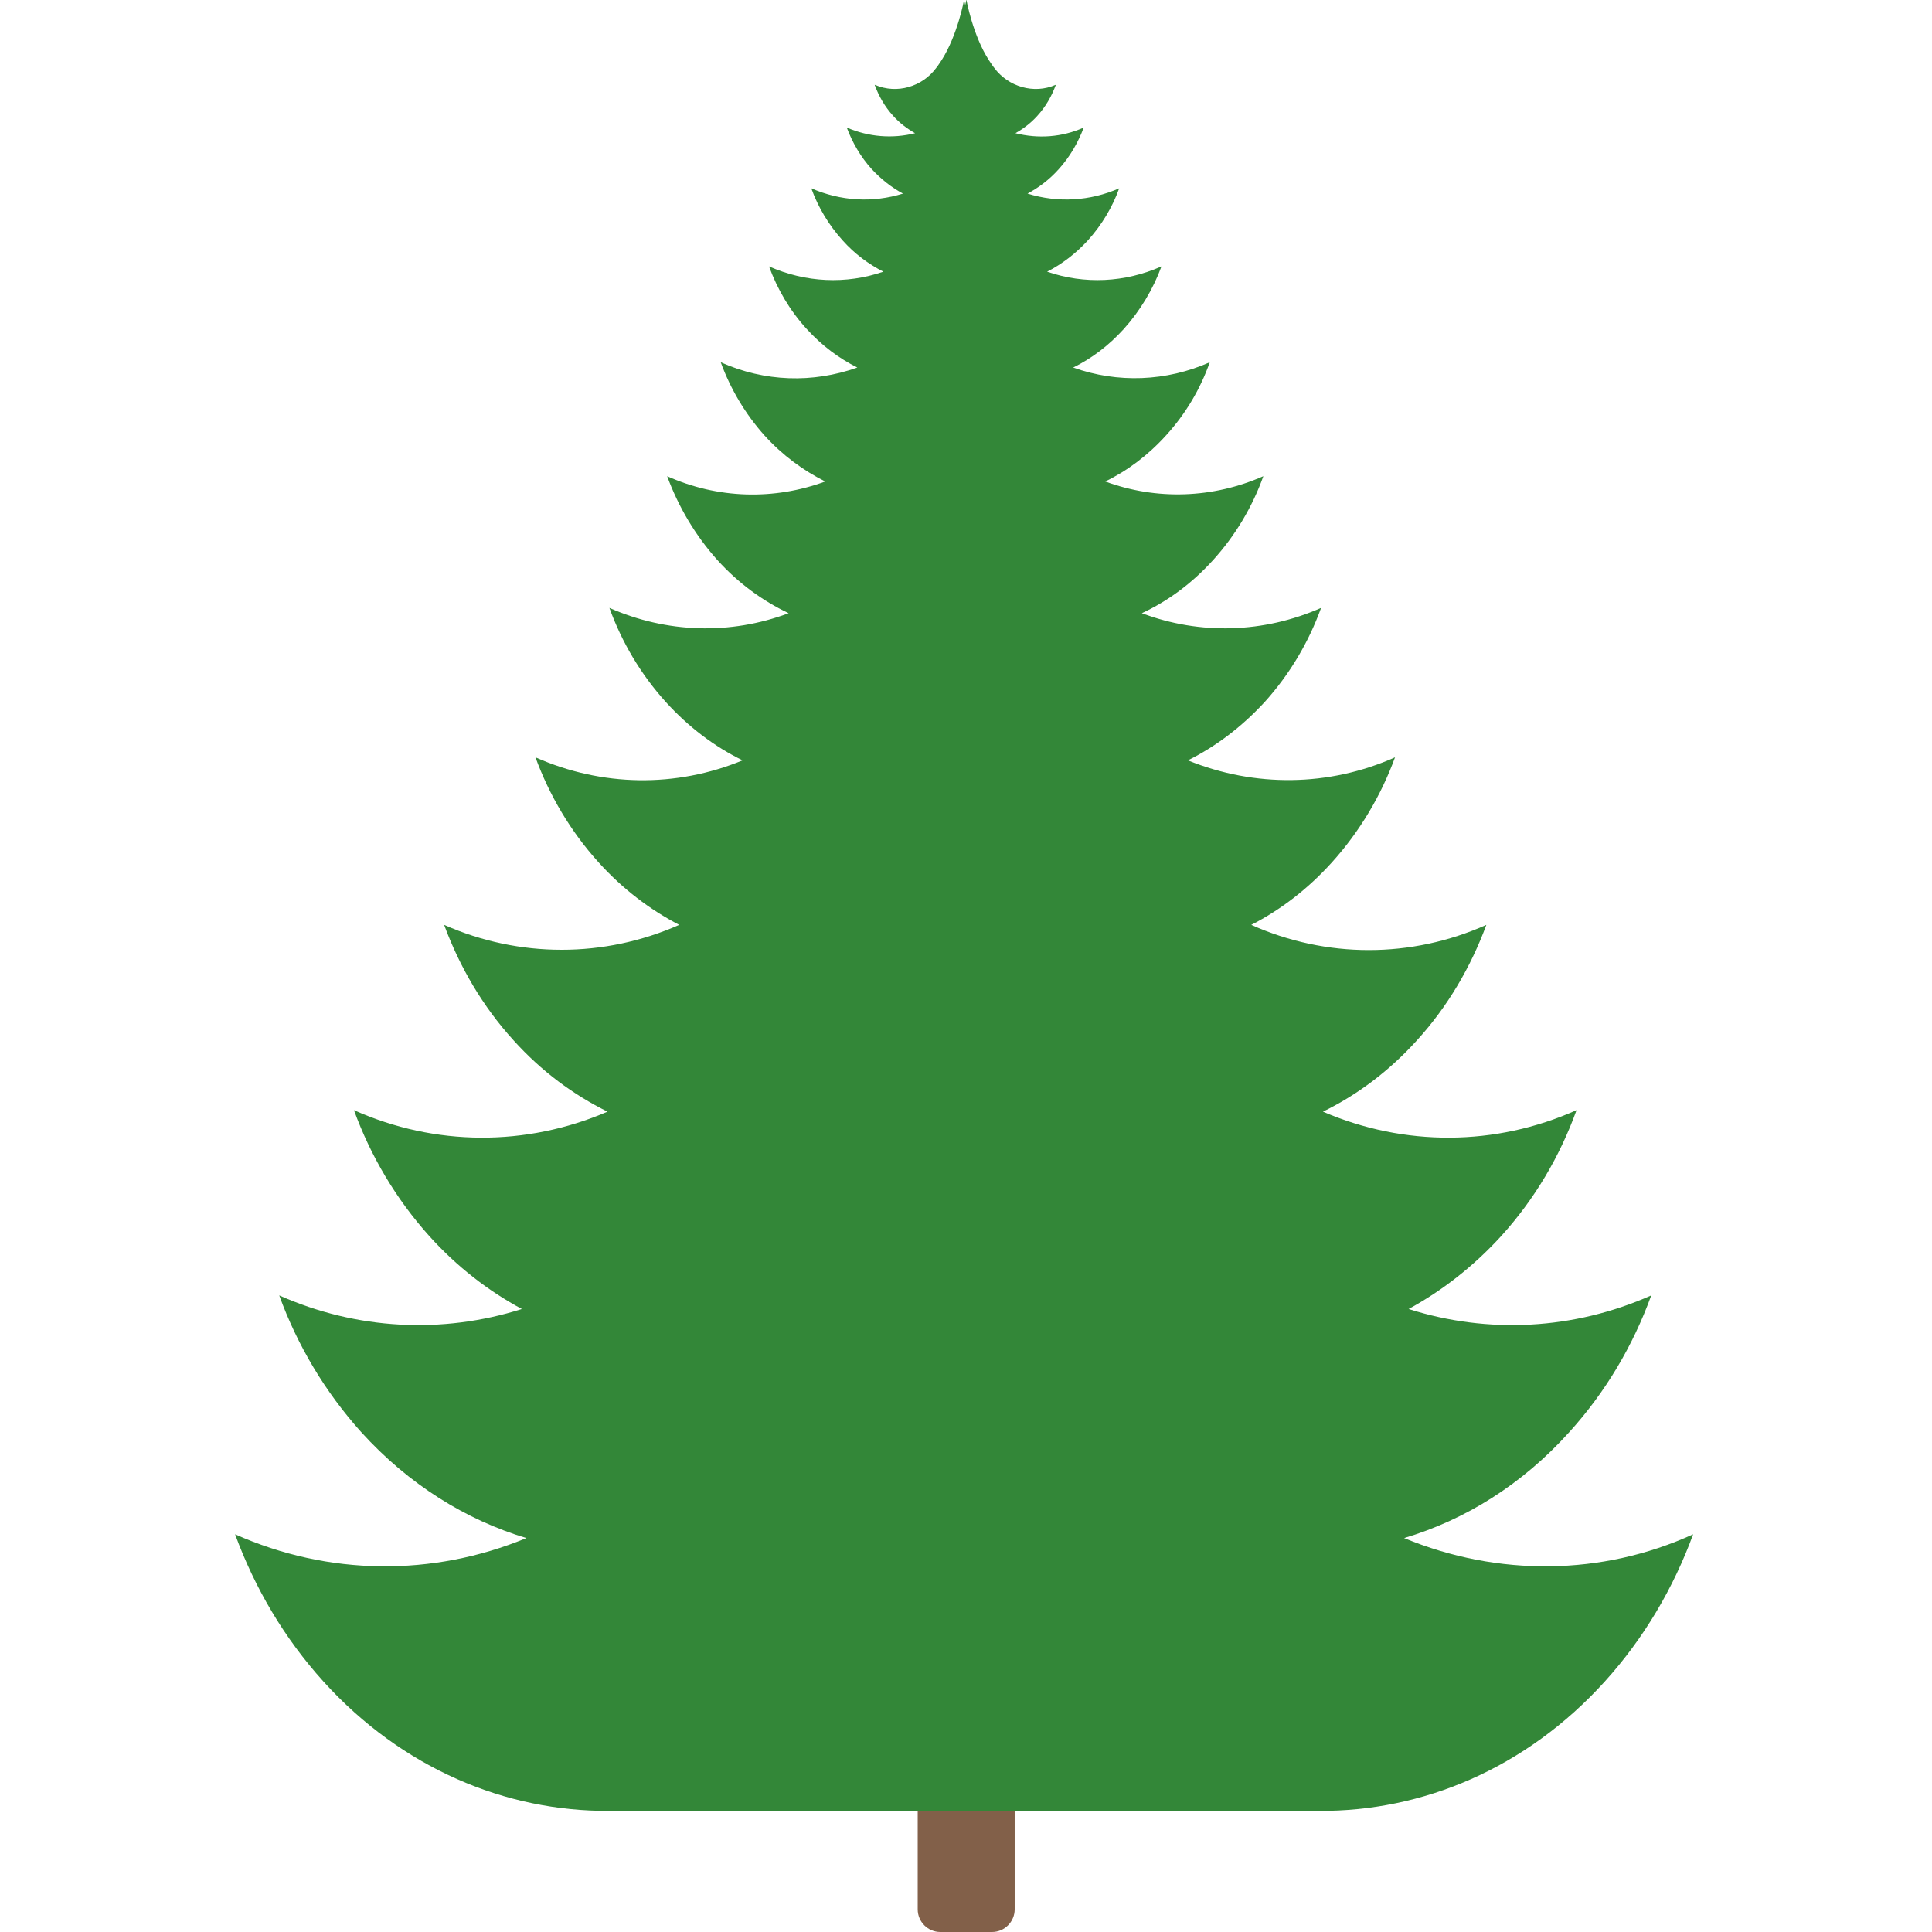 <svg version="1.1" xmlns="http://www.w3.org/2000/svg" x="0" y="0" viewBox="0 0 512 512" xml:space="preserve"><path d="M262.9 512h-13.7c-3.3 0-6-2.7-6-6v-36.1h25.7V506c0 3.3-2.7 6-6 6z" fill="#826049"/><path d="M372.1 407.6c16.1-4.8 31.2-14.1 43.8-28.1 9.7-10.7 16.9-23 21.7-36.2-20.5 9.1-43.2 10.3-64.3 3.6 8.8-4.8 17.1-11.2 24.5-19.3 8.9-9.8 15.6-21.2 20-33.4-21.5 9.6-45.6 9.7-67.2.4 9-4.4 17.5-10.7 24.9-18.9 8.2-9 14.3-19.5 18.4-30.6-19.9 8.9-42.4 8.9-62.3 0 7.8-4 15-9.5 21.4-16.6 7.4-8.2 13-17.7 16.7-27.8-17.5 7.8-37.2 8-54.9.8 7.3-3.6 14.2-8.8 20.3-15.4 6.7-7.4 11.7-15.9 15-25-15.2 6.7-32.1 7.2-47.5 1.4 6.9-3.2 13.3-7.9 18.9-14.1 5.9-6.5 10.4-14.1 13.3-22.2-13.4 5.9-28.3 6.4-41.9 1.4 5.8-2.8 11.3-6.9 16.1-12.2 5.2-5.7 9.1-12.3 11.6-19.4-11.5 5.1-24.4 5.6-36.2 1.4 4.9-2.4 9.4-5.8 13.4-10.2 4.4-4.9 7.8-10.6 10-16.6-9.7 4.3-20.4 4.8-30.3 1.4 3.9-2 7.6-4.8 10.8-8.3 3.7-4.1 6.5-8.8 8.3-13.8-7.7 3.4-16.3 3.9-24.3 1.4 3-1.6 5.8-3.7 8.3-6.5 2.9-3.2 5.1-7 6.6-11-5.8 2.6-12.1 3-18.1 1.5 2.1-1.2 4.1-2.7 5.8-4.6 2.2-2.4 3.8-5.2 4.9-8.2h-.1c-5.7 2.5-12.5.5-16.2-4.5-.5-.6-.9-1.3-1.4-2-4.3-6.6-6-16.1-6-16.1s-.1.6-.3 1.5l-.3-1.5s-1.7 9.4-6 16.1c-.5.7-.9 1.4-1.4 2-3.7 5-10.4 7-16.2 4.5h-.1c1.1 3 2.7 5.8 4.9 8.2 1.7 1.9 3.7 3.4 5.8 4.6-6 1.5-12.3 1-18.1-1.5 1.5 4 3.7 7.8 6.6 11 2.5 2.7 5.3 4.9 8.3 6.5-8 2.5-16.5 2-24.3-1.4 1.8 5 4.6 9.7 8.3 13.8 3.2 3.6 6.9 6.3 10.8 8.3-9.9 3.4-20.6 2.9-30.3-1.4 2.2 6 5.5 11.7 10 16.6 4 4.4 8.6 7.8 13.4 10.2-11.8 4.2-24.6 3.8-36.2-1.4 2.6 7.1 6.5 13.7 11.6 19.4 4.8 5.3 10.3 9.3 16.1 12.2-13.6 5-28.5 4.6-41.9-1.4 3 8.1 7.4 15.6 13.3 22.2 5.6 6.2 12.1 10.9 18.9 14.1-15.4 5.8-32.3 5.3-47.5-1.4 3.3 9.1 8.3 17.6 15 25 6 6.6 12.9 11.8 20.3 15.4-17.7 7.3-37.3 7-54.9-.8 3.7 10.1 9.3 19.6 16.7 27.8 6.4 7.1 13.7 12.6 21.4 16.6-19.9 8.8-42.4 8.8-62.3 0 4.1 11.1 10.2 21.6 18.4 30.6 7.4 8.2 15.8 14.4 24.9 18.9-21.6 9.3-45.7 9.2-67.2-.4 4.4 12.1 11.1 23.5 20 33.4 7.3 8.1 15.6 14.5 24.5 19.3-21.1 6.7-43.8 5.5-64.3-3.6 4.8 13.2 12.1 25.5 21.7 36.2 12.6 13.9 27.8 23.3 43.8 28.1-24.9 10.3-52.5 10-77.2-1 5.2 14.2 13 27.5 23.4 39 20.9 23.1 48.4 34.5 75.8 34.3h188c27.4.2 54.9-11.2 75.8-34.3 10.4-11.5 18.2-24.8 23.4-39-24.1 11-51.7 11.3-76.6 1z" fill="#338738"/></svg>